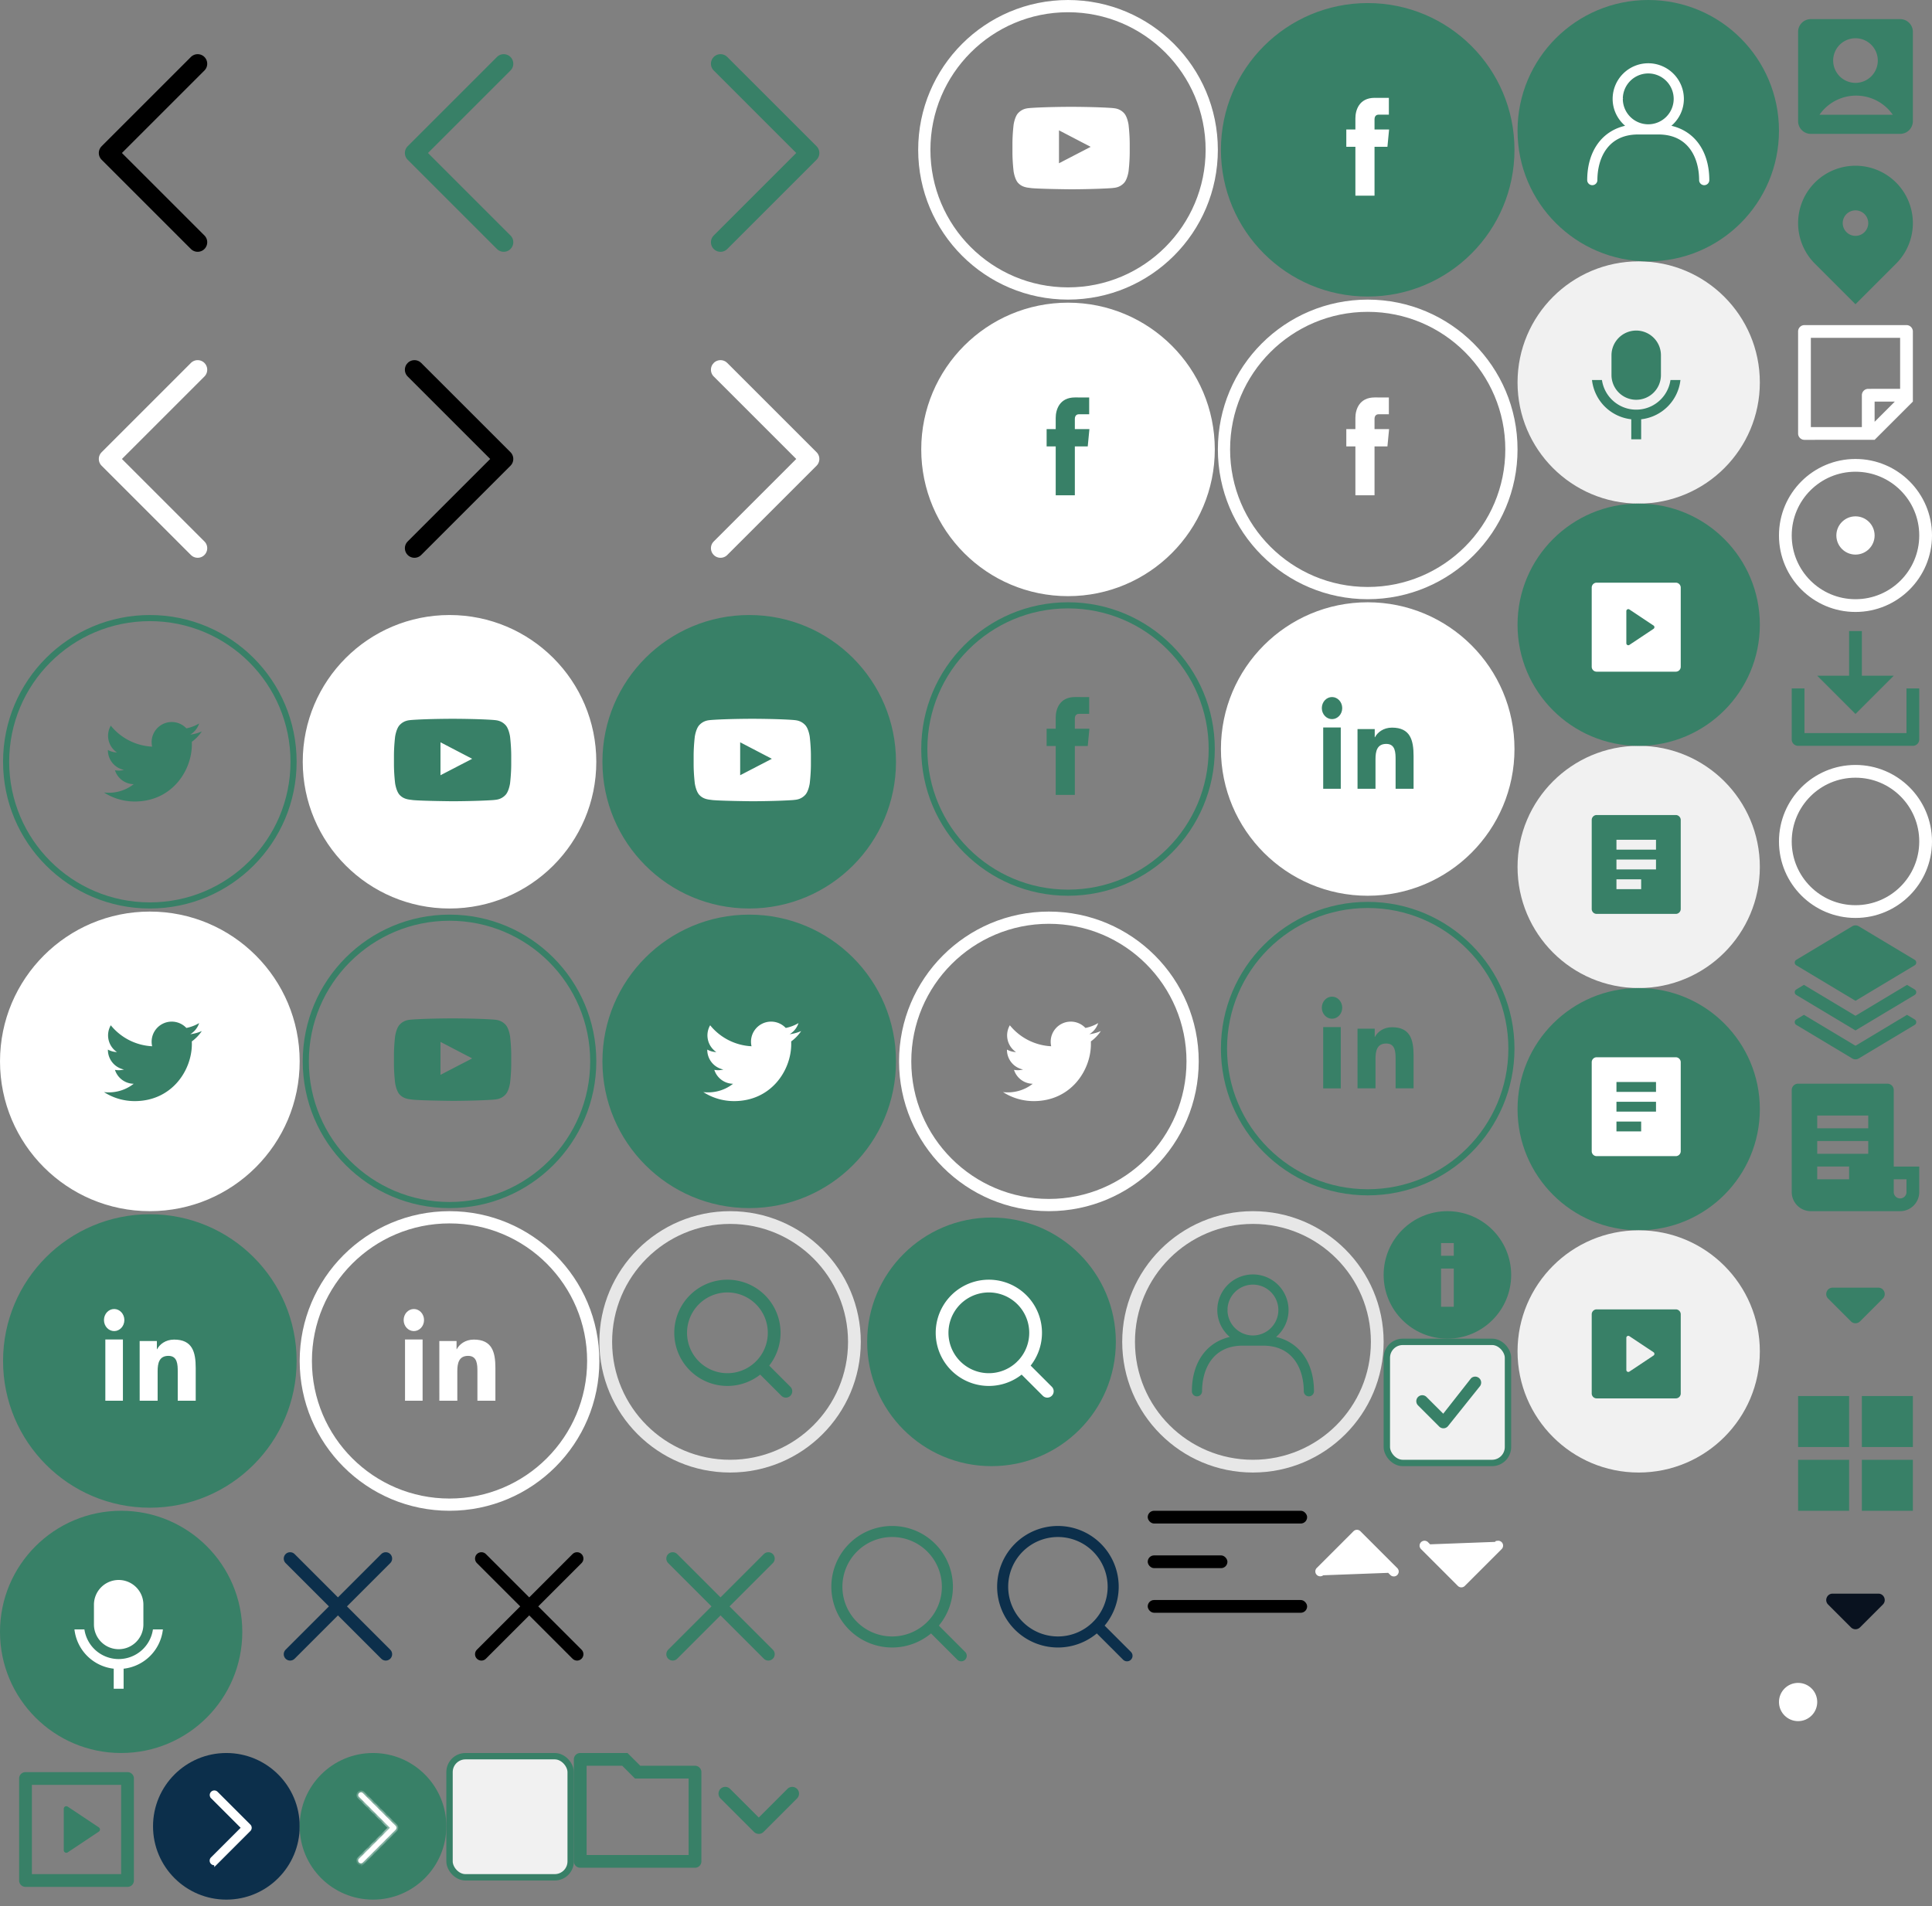 <?xml version="1.0" encoding="utf-8"?><svg width="303" height="299" viewBox="0 0 303 299" xmlns="http://www.w3.org/2000/svg" xmlns:xlink="http://www.w3.org/1999/xlink"><rect x="0" y="0" width="303" height="299" fill="#808080" stroke="none"/><svg width="24" height="24" fill="none" viewBox="0 0 24 24" id="archived-memo" x="279" y="48" xmlns="http://www.w3.org/2000/svg"><path d="M21 15l-6 5.996L4.002 21A.998.998 0 013 20.007V3.993C3 3.445 3.445 3 3.993 3h16.014c.548 0 .993.456.993 1.002V15zM19 5H5v14h8v-5a1 1 0 01.883-.993L14 13l5-.001V5zm-.829 9.999L15 15v3.169l3.171-3.17z" fill="#fff"/></svg><svg width="16" height="16" fill="none" viewBox="0 0 16 16" id="arrow-down" x="221" y="237" xmlns="http://www.w3.org/2000/svg"><path d="M13.527 5.03h0a.618.618 0 01.875.874l-.002.002h0l-5.778 5.778h0a.619.619 0 01-.875 0h0L1.969 5.906h0a.619.619 0 01-.181-.437l11.739-.44zm0 0l-.002.001m.002-.001l-.002.001m0 0l-5.34 5.34-5.341-5.34s0 0 0 0a.619.619 0 00-1.056.438l11.737-.438z" fill="#fff" stroke="#fff" stroke-width=".3"/></svg><svg width="18" height="18" fill="none" viewBox="0 0 18 18" id="arrow-down-green" x="110" y="275" xmlns="http://www.w3.org/2000/svg"><path d="M3.352 5.977c.2-.2.512-.218.733-.054l.063.054L9 10.83l4.852-4.852c.2-.2.512-.218.733-.054l.063.054c.2.2.218.512.054.733l-.054.063-5.25 5.25c-.2.2-.512.218-.733.054l-.063-.054-5.25-5.25a.563.563 0 010-.796z" fill="#388067" stroke="#388067"/></svg><svg width="48" height="48" fill="none" viewBox="0 0 48 48" id="arrow-left-black" xmlns="http://www.w3.org/2000/svg"><path d="M32.06 8.94a1.5 1.5 0 01.146 1.952l-.145.169L19.122 24l12.939 12.94a1.5 1.5 0 01.145 1.952l-.145.169a1.5 1.5 0 01-1.953.145l-.169-.145-14-14a1.5 1.5 0 01-.145-1.953l.145-.169 14-14a1.5 1.5 0 012.122 0z" fill="#000"/></svg><svg width="48" height="48" fill="none" viewBox="0 0 48 48" id="arrow-left-green" x="48" xmlns="http://www.w3.org/2000/svg"><path d="M32.06 8.94a1.5 1.5 0 01.146 1.952l-.145.169L19.122 24l12.939 12.94a1.5 1.5 0 01.145 1.952l-.145.169a1.5 1.5 0 01-1.953.145l-.169-.145-14-14a1.5 1.5 0 01-.145-1.953l.145-.169 14-14a1.5 1.5 0 012.122 0z" fill="#388067"/></svg><svg width="48" height="48" fill="none" viewBox="0 0 48 48" id="arrow-left-white" y="48" xmlns="http://www.w3.org/2000/svg"><path d="M32.06 8.94a1.5 1.5 0 01.146 1.952l-.145.169L19.122 24l12.939 12.94a1.5 1.5 0 01.145 1.952l-.145.169a1.5 1.5 0 01-1.953.145l-.169-.145-14-14a1.5 1.5 0 01-.145-1.953l.145-.169 14-14a1.5 1.5 0 012.122 0z" fill="#fff"/></svg><svg width="48" height="48" fill="none" viewBox="0 0 48 48" id="arrow-right-black" x="48" y="48" xmlns="http://www.w3.org/2000/svg"><path d="M15.94 39.06a1.5 1.5 0 01-.146-1.952l.145-.169L28.878 24 15.939 11.06a1.5 1.5 0 01-.145-1.952l.145-.169a1.5 1.5 0 011.953-.145l.169.145 14 14a1.5 1.5 0 01.145 1.953l-.145.169-14 14a1.5 1.5 0 01-2.122 0z" fill="#000"/></svg><svg width="48" height="48" fill="none" viewBox="0 0 48 48" id="arrow-right-green" x="96" xmlns="http://www.w3.org/2000/svg"><path d="M15.94 39.06a1.5 1.5 0 01-.146-1.952l.145-.169L28.878 24 15.939 11.06a1.5 1.5 0 01-.145-1.952l.145-.169a1.5 1.5 0 011.953-.145l.169.145 14 14a1.5 1.5 0 01.145 1.953l-.145.169-14 14a1.5 1.5 0 01-2.122 0z" fill="#388067"/></svg><svg width="48" height="48" fill="none" viewBox="0 0 48 48" id="arrow-right-white" x="96" y="48" xmlns="http://www.w3.org/2000/svg"><path d="M15.94 39.06a1.5 1.5 0 01-.146-1.952l.145-.169L28.878 24 15.939 11.06a1.5 1.5 0 01-.145-1.952l.145-.169a1.5 1.5 0 011.953-.145l.169.145 14 14a1.5 1.5 0 01.145 1.953l-.145.169-14 14a1.5 1.5 0 01-2.122 0z" fill="#fff"/></svg><svg width="16" height="16" fill="none" viewBox="0 0 16 16" id="arrow-up" x="205" y="237" xmlns="http://www.w3.org/2000/svg"><path d="M2.473 9.97h0a.619.619 0 01-.875-.874l.002-.002h0l5.778-5.778h0a.619.619 0 01.875 0h0l5.778 5.778h0a.62.62 0 01.181.437l-11.739.44zm0 0l.002-.001m-.002.001l.002-.001m0 0l5.34-5.34 5.341 5.34s0 0 0 0a.618.618 0 001.056-.438L2.476 9.97z" fill="#fff" stroke="#fff" stroke-width=".3"/></svg><svg width="25" height="16" fill="none" viewBox="0 0 25 16" id="burger" x="180" y="237" xmlns="http://www.w3.org/2000/svg"><rect width="25" height="2" rx="1" fill="#000"/><rect y="14" width="25" height="2" rx="1" fill="#000"/><rect y="7" width="12.5" height="2" rx="1" fill="#000"/></svg><svg width="20" height="20" fill="none" viewBox="0 0 20 20" id="checkbox" x="70" y="275" xmlns="http://www.w3.org/2000/svg"><rect x=".5" y=".5" width="19" height="19" rx="2.5" fill="#F1F1F1" stroke="#388067"/></svg><svg width="20" height="20" fill="none" viewBox="0 0 20 20" id="checkbox-checked" x="217" y="210" xmlns="http://www.w3.org/2000/svg"><rect x=".5" y=".5" width="19" height="19" rx="2.5" fill="#F1F1F1" stroke="#388067"/><path d="M13.712 6.212a.938.938 0 011.338 1.313l-4.988 6.237a.936.936 0 01-1.35.025L5.405 10.48A.937.937 0 116.73 9.155l2.617 2.616L13.69 6.24a.322.322 0 01.025-.028h-.002z" fill="#388067"/></svg><svg width="24" height="24" fill="none" viewBox="0 0 24 24" id="chevron" x="279" y="240" xmlns="http://www.w3.org/2000/svg"><path d="M12.707 15.293a1 1 0 01-1.414 0l-3.586-3.586c-.63-.63-.184-1.707.707-1.707h7.172c.89 0 1.337 1.077.707 1.707l-3.586 3.586z" fill="#09121F"/></svg><svg width="24" height="24" fill="none" viewBox="0 0 24 24" id="chevron-green" x="279" y="192" xmlns="http://www.w3.org/2000/svg"><path d="M12.707 15.293a1 1 0 01-1.414 0l-3.586-3.586c-.63-.63-.184-1.707.707-1.707h7.172c.89 0 1.337 1.077.707 1.707l-3.586 3.586z" fill="#388067"/></svg><svg width="30" height="30" fill="none" viewBox="0 0 30 30" id="close" x="98" y="237" xmlns="http://www.w3.org/2000/svg"><path d="M22.5 7.5l-15 15M7.5 7.5l15 15" stroke="#388067" stroke-width="2" stroke-linecap="round" stroke-linejoin="round"/></svg><svg width="30" height="30" fill="none" viewBox="0 0 30 30" id="close-black" x="68" y="237" xmlns="http://www.w3.org/2000/svg"><path d="M22.5 7.5l-15 15M7.5 7.5l15 15" stroke="#000" stroke-width="2" stroke-linecap="round" stroke-linejoin="round"/></svg><svg width="30" height="30" fill="none" viewBox="0 0 30 30" id="close-blue" x="38" y="237" xmlns="http://www.w3.org/2000/svg"><path d="M22.5 7.5l-15 15M7.5 7.5l15 15" stroke="#0C2F4B" stroke-width="2" stroke-linecap="round" stroke-linejoin="round"/></svg><svg width="24" height="24" fill="none" viewBox="0 0 24 24" id="download" x="279" y="96" xmlns="http://www.w3.org/2000/svg"><path d="M13 10h5l-6 6-6-6h5V3h2v7zm-9 9h16v-7h2v8a1 1 0 01-1 1H3a1 1 0 01-1-1v-8h2v7z" fill="#388067"/></svg><svg width="6" height="6" fill="none" viewBox="0 0 6 6" id="ellipse" x="279" y="264" xmlns="http://www.w3.org/2000/svg"><circle cx="3" cy="3" r="3" fill="#fff"/></svg><svg width="24" height="24" fill="none" viewBox="0 0 24 24" id="ellipse-empty" x="279" y="120" xmlns="http://www.w3.org/2000/svg"><circle cx="12" cy="12" r="11" stroke="#fff" stroke-width="2"/></svg><svg width="24" height="24" fill="none" viewBox="0 0 24 24" id="ellipse-selected" x="279" y="72" xmlns="http://www.w3.org/2000/svg"><circle cx="12" cy="12" r="11" stroke="#fff" stroke-width="2"/><circle cx="12" cy="12" r="3" fill="#fff"/></svg><svg width="47" height="47" viewBox="0 0 47 47" id="facebook" x="191" y="47" xmlns="http://www.w3.org/2000/svg"><path d="M46.04 23.5c0 12.45-10.09 22.54-22.54 22.54S.96 35.95.96 23.5 11.05.96 23.5.96 46.04 11.05 46.04 23.5zm0 0" fill="none" stroke-width="1.918" stroke="#fff"/><path d="M26.855 20.316H24.57v-1.593c0-.598.375-.739.637-.739h1.613v-2.629l-2.222-.007c-2.465 0-3.028 1.96-3.028 3.214v1.754h-1.425v2.711h1.425v7.668h3v-7.668h2.024zm0 0" fill="#fff"/></svg><svg width="47" height="47" viewBox="0 0 47 47" id="facebook-green-fill" x="191" xmlns="http://www.w3.org/2000/svg"><path d="M46.04 23.5c0 12.45-10.09 22.54-22.54 22.54S.96 35.95.96 23.5 11.05.96 23.5.96 46.04 11.05 46.04 23.5zm0 0" fill="#388067" stroke="#388067" stroke-width=".959"/><path d="M26.855 20.316H24.57v-1.593c0-.598.375-.739.637-.739h1.613v-2.629l-2.222-.007c-2.465 0-3.028 1.96-3.028 3.214v1.754h-1.425v2.711h1.425v7.668h3v-7.668h2.024zm0 0" fill="#fff"/></svg><svg width="47" height="47" viewBox="0 0 47 47" id="facebook-green-outline" x="144" y="94" xmlns="http://www.w3.org/2000/svg"><path d="M46.04 23.5c0 12.45-10.09 22.54-22.54 22.54S.96 35.95.96 23.5 11.05.96 23.5.96 46.04 11.05 46.04 23.5zm0 0" fill="none" stroke="#388067" stroke-width=".959"/><path d="M26.855 20.316H24.57v-1.593c0-.598.375-.739.637-.739h1.613v-2.629l-2.222-.007c-2.465 0-3.028 1.96-3.028 3.214v1.754h-1.425v2.711h1.425v7.668h3v-7.668h2.024zm0 0" fill="#388067"/></svg><svg width="47" height="47" viewBox="0 0 47 47" id="facebook-white" x="144" y="47" xmlns="http://www.w3.org/2000/svg"><path d="M46.04 23.5c0 12.45-10.09 22.54-22.54 22.54S.96 35.95.96 23.5 11.05.96 23.5.96 46.04 11.05 46.04 23.5zm0 0" fill="#fff" stroke="#fff" stroke-width=".959"/><path d="M26.855 20.316H24.57v-1.593c0-.598.375-.739.637-.739h1.613v-2.629l-2.222-.007c-2.465 0-3.028 1.96-3.028 3.214v1.754h-1.425v2.711h1.425v7.668h3v-7.668h2.024zm0 0" fill="#388067"/></svg><svg width="20" height="18" fill="none" viewBox="0 0 20 18" id="folder" x="90" y="275" xmlns="http://www.w3.org/2000/svg"><path d="M2 2v14h16V4H9.586l-2-2H2zm8.414 0H19a1 1 0 011 1v14a1 1 0 01-1 1H1a1 1 0 01-1-1V1a1 1 0 011-1h7.414l2 2z" fill="#388067"/></svg><svg width="20" height="20" fill="none" viewBox="0 0 20 20" id="info" x="217" y="190" xmlns="http://www.w3.org/2000/svg"><path d="M10 20C4.477 20 0 15.523 0 10S4.477 0 10 0s10 4.477 10 10-4.477 10-10 10zM9 9v6h2V9H9zm0-4v2h2V5H9z" fill="#388067"/></svg><svg width="38" height="38" viewBox="0 0 38 38" id="insights-article" x="238" y="117" xmlns="http://www.w3.org/2000/svg"><path d="M38 19c0 10.492-8.508 19-19 19S0 29.492 0 19 8.508 0 19 0s19 8.508 19 19zm0 0" fill="#f1f1f1"/><path d="M24.816 26.367h-12.41a.778.778 0 01-.547-.226.778.778 0 01-.226-.547V11.633c0-.207.082-.403.226-.547a.766.766 0 01.547-.23h12.41a.76.76 0 01.547.23.76.76 0 01.23.547v13.96a.766.766 0 01-.23.548.771.771 0 01-.547.226zm-9.304-11.633v1.551h6.203v-1.55zm0 3.102v1.55h6.203v-1.55zm0 3.102v1.55h3.875v-1.55zm0 0" fill="#388067"/></svg><svg width="38" height="38" viewBox="0 0 38 38" id="insights-article-hover" x="238" y="155" xmlns="http://www.w3.org/2000/svg"><path d="M38 19c0 10.492-8.508 19-19 19S0 29.492 0 19 8.508 0 19 0s19 8.508 19 19zm0 0" fill="#388067"/><path d="M24.816 26.367h-12.41a.778.778 0 01-.547-.226.778.778 0 01-.226-.547V11.633c0-.207.082-.403.226-.547a.766.766 0 01.547-.23h12.41a.76.76 0 01.547.23.76.76 0 01.23.547v13.96a.766.766 0 01-.23.548.771.771 0 01-.547.226zm-9.304-11.633v1.551h6.203v-1.55zm0 3.102v1.55h6.203v-1.55zm0 3.102v1.55h3.875v-1.55zm0 0" fill="#fff"/></svg><svg width="38" height="38" viewBox="0 0 38 38" id="insights-audio" x="238" y="41" xmlns="http://www.w3.org/2000/svg"><path d="M38 19c0 10.492-8.508 19-19 19S0 29.492 0 19 8.508 0 19 0s19 8.508 19 19zm0 0" fill="#f1f1f1"/><path d="M18.613 10.855a3.887 3.887 0 013.582 2.395c.196.473.293.977.293 1.484v3.102a3.879 3.879 0 01-1.133 2.742 3.876 3.876 0 01-5.484 0 3.883 3.883 0 01-1.137-2.742v-3.102a3.883 3.883 0 013.88-3.879zm-6.937 7.758h1.562a5.429 5.429 0 0010.746 0h1.563a6.982 6.982 0 01-2 4.16 6.994 6.994 0 01-4.16 2v3.145h-1.551v-3.145a6.994 6.994 0 01-4.16-2 6.994 6.994 0 01-2-4.16zm0 0" fill="#388067"/></svg><svg width="38" height="38" viewBox="0 0 38 38" id="insights-audio-hover" y="237" xmlns="http://www.w3.org/2000/svg"><path d="M38 19c0 10.492-8.508 19-19 19S0 29.492 0 19 8.508 0 19 0s19 8.508 19 19zm0 0" fill="#388067"/><path d="M18.613 10.855a3.887 3.887 0 013.582 2.395c.196.473.293.977.293 1.484v3.102a3.879 3.879 0 01-1.133 2.742 3.876 3.876 0 01-5.484 0 3.883 3.883 0 01-1.137-2.742v-3.102a3.883 3.883 0 013.88-3.879zm-6.937 7.758h1.562a5.448 5.448 0 001.82 3.325 5.45 5.45 0 003.555 1.324 5.429 5.429 0 005.371-4.648h1.563a6.982 6.982 0 01-2 4.16 6.994 6.994 0 01-4.16 2v3.144h-1.551v-3.145a6.994 6.994 0 01-4.16-2 6.994 6.994 0 01-2-4.16zm0 0" fill="#fff"/></svg><svg width="38" height="38" viewBox="0 0 38 38" id="insights-video" x="238" y="193" xmlns="http://www.w3.org/2000/svg"><path d="M38 19c0 10.492-8.508 19-19 19S0 29.492 0 19 8.508 0 19 0s19 8.508 19 19zm0 0" fill="#f1f1f1"/><path d="M11.633 13.18c0-.426.344-.774.77-.774H24.82c.426 0 .774.348.774.774v12.418a.771.771 0 01-.773.77H12.401a.77.77 0 01-.543-.227.77.77 0 01-.226-.543zm5.91 3.43a.327.327 0 00-.156-.055.324.324 0 00-.16.039.261.261 0 00-.122.113.313.313 0 00-.043.156v5.047c0 .055.016.113.043.16a.308.308 0 00.282.149c.054 0 .11-.02.156-.051l3.785-2.523a.302.302 0 00.102-.11.332.332 0 00.035-.148.304.304 0 00-.137-.258zm0 0" fill="#388067"/></svg><svg width="38" height="38" viewBox="0 0 38 38" id="insights-video-hover" x="238" y="79" xmlns="http://www.w3.org/2000/svg"><path d="M38 19c0 10.492-8.508 19-19 19S0 29.492 0 19 8.508 0 19 0s19 8.508 19 19zm0 0" fill="#388067"/><path d="M11.633 13.18c0-.426.344-.774.77-.774H24.82c.426 0 .774.348.774.774v12.418a.771.771 0 01-.773.77H12.401a.77.77 0 01-.543-.227.77.77 0 01-.226-.543zm5.91 3.43a.327.327 0 00-.156-.055.324.324 0 00-.16.039.261.261 0 00-.122.113.313.313 0 00-.043.156v5.047c0 .055.016.113.043.16a.308.308 0 00.282.149c.054 0 .11-.02.156-.051l3.785-2.523a.302.302 0 00.102-.11.332.332 0 00.035-.148.304.304 0 00-.137-.258zm0 0" fill="#fff"/></svg><svg width="47" height="47" viewBox="0 0 47 47" id="linkedin" x="47" y="190" xmlns="http://www.w3.org/2000/svg"><path d="M46.04 23.5c0 12.45-10.09 22.54-22.54 22.54S.96 35.95.96 23.5 11.05.96 23.5.96 46.04 11.05 46.04 23.5zm0 0" fill="none" stroke-width="1.918" stroke="#fff"/><path d="M19.504 17.082c0-.957-.719-1.734-1.598-1.734-.886 0-1.601.777-1.601 1.734 0 .953.715 1.73 1.601 1.73.88 0 1.598-.777 1.598-1.73zm-.227 3.043H16.52v9.61h2.757zm0 0" fill-rule="evenodd" fill="#fff"/><path d="M21.902 20.371h2.7v1.281h.039c.375-.734 1.297-1.507 2.668-1.507 2.855 0 3.386 1.937 3.386 4.457v5.132h-2.82v-4.55c0-1.09-.016-2.485-1.46-2.485-1.47 0-1.692 1.184-1.692 2.403v4.632h-2.817zm0 0" fill="#fff"/></svg><svg width="47" height="47" viewBox="0 0 47 47" id="linkedin-green-fill" y="190" xmlns="http://www.w3.org/2000/svg"><path d="M46.04 23.5c0 12.45-10.09 22.54-22.54 22.54S.96 35.95.96 23.5 11.05.96 23.5.96 46.04 11.05 46.04 23.5zm0 0" fill="#388067" stroke="#388067" stroke-width=".959"/><path d="M19.504 17.082c0-.957-.719-1.734-1.598-1.734-.886 0-1.601.777-1.601 1.734 0 .953.715 1.73 1.601 1.73.88 0 1.598-.777 1.598-1.73zm-.227 3.043H16.52v9.61h2.757zm0 0" fill-rule="evenodd" fill="#fff"/><path d="M21.902 20.371h2.7v1.281h.039c.375-.734 1.297-1.507 2.668-1.507 2.855 0 3.386 1.937 3.386 4.457v5.132h-2.82v-4.55c0-1.09-.016-2.485-1.46-2.485-1.47 0-1.692 1.184-1.692 2.403v4.632h-2.817zm0 0" fill="#fff"/></svg><svg width="47" height="47" viewBox="0 0 47 47" id="linkedin-green-outline" x="191" y="141" xmlns="http://www.w3.org/2000/svg"><path d="M46.04 23.5c0 12.45-10.09 22.54-22.54 22.54S.96 35.95.96 23.5 11.05.96 23.5.96 46.04 11.05 46.04 23.5zm0 0" fill="none" stroke="#388067" stroke-width=".959"/><path d="M19.504 17.082c0-.957-.719-1.734-1.598-1.734-.886 0-1.601.777-1.601 1.734 0 .953.715 1.73 1.601 1.73.88 0 1.598-.777 1.598-1.73zm-.227 3.043H16.52v9.61h2.757zm0 0" fill-rule="evenodd" fill="#388067"/><path d="M21.902 20.371h2.7v1.281h.039c.375-.734 1.297-1.507 2.668-1.507 2.855 0 3.386 1.937 3.386 4.457v5.132h-2.82v-4.55c0-1.09-.016-2.485-1.46-2.485-1.47 0-1.692 1.184-1.692 2.403v4.632h-2.817zm0 0" fill="#388067"/></svg><svg width="47" height="47" viewBox="0 0 47 47" id="linkedin-white" x="191" y="94" xmlns="http://www.w3.org/2000/svg"><path d="M46.04 23.5c0 12.45-10.09 22.54-22.54 22.54S.96 35.95.96 23.5 11.05.96 23.5.96 46.04 11.05 46.04 23.5zm0 0" fill="#fff" stroke="#fff" stroke-width=".959"/><path d="M19.504 17.082c0-.957-.719-1.734-1.598-1.734-.886 0-1.601.777-1.601 1.734 0 .953.715 1.73 1.601 1.73.88 0 1.598-.777 1.598-1.73zm-.227 3.043H16.52v9.61h2.757zm0 0" fill-rule="evenodd" fill="#388067"/><path d="M21.902 20.371h2.7v1.281h.039c.375-.734 1.297-1.507 2.668-1.507 2.855 0 3.386 1.937 3.386 4.457v5.132h-2.82v-4.55c0-1.09-.016-2.485-1.46-2.485-1.47 0-1.692 1.184-1.692 2.403v4.632h-2.817zm0 0" fill="#388067"/></svg><svg width="24" height="24" fill="none" viewBox="0 0 24 24" id="listen" y="275" xmlns="http://www.w3.org/2000/svg"><path d="M3 3.993C3 3.445 3.445 3 3.993 3h16.014c.548 0 .993.445.993.993v16.014a.994.994 0 01-.993.993H3.993A.994.994 0 013 20.007V3.993zM5 5v14h14V5H5zm5.622 3.415l4.879 3.252a.4.4 0 010 .666l-4.88 3.252a.4.4 0 01-.621-.332V8.747a.4.4 0 01.622-.332z" fill="#388067"/></svg><svg width="24" height="24" fill="none" viewBox="0 0 24 24" id="map-icon" x="279" y="24" xmlns="http://www.w3.org/2000/svg"><path d="M18.364 17.364L12 23.728l-6.364-6.364a9 9 0 1112.728 0zM12 13a2 2 0 100-4 2 2 0 000 4z" fill="#388067"/></svg><svg width="26" height="26" viewBox="0 0 26 26" id="search" x="128" y="237" xmlns="http://www.w3.org/2000/svg"><g fill="none" stroke-width="2" stroke-linecap="round" stroke-linejoin="round" stroke="#388067"><path d="M11.918 20.582a8.664 8.664 0 008.664-8.664 8.665 8.665 0 00-8.664-8.668 8.666 8.666 0 00-8.668 8.668 8.665 8.665 0 008.668 8.664zm0 0M22.75 22.75l-4.71-4.71" stroke-width="1.733"/></g></svg><svg width="26" height="26" viewBox="0 0 26 26" id="search-blue" x="154" y="237" xmlns="http://www.w3.org/2000/svg"><g fill="none" stroke-width="2" stroke-linecap="round" stroke-linejoin="round" stroke="#0c2f4b"><path d="M11.918 20.582a8.664 8.664 0 008.664-8.664 8.665 8.665 0 00-8.664-8.668 8.666 8.666 0 00-8.668 8.668 8.665 8.665 0 008.668 8.664zm0 0M22.75 22.75l-4.71-4.71" stroke-width="1.733"/></g></svg><svg width="41" height="41" fill="none" viewBox="0 0 41 41" id="search-icon" x="94" y="190" xmlns="http://www.w3.org/2000/svg"><circle cx="20.5" cy="20.5" r="19.5" stroke="#E7E7E7" stroke-width="2"/><path d="M20.083 26.417a7.333 7.333 0 100-14.667 7.333 7.333 0 000 14.667zM29.25 28.25l-3.988-3.987" stroke="#388067" stroke-width="2" stroke-linecap="round" stroke-linejoin="round"/></svg><svg width="41" height="41" fill="none" viewBox="0 0 41 41" id="search-icon-hover" x="135" y="190" xmlns="http://www.w3.org/2000/svg"><circle cx="20.5" cy="20.5" r="19.5" fill="#388067"/><path d="M20.083 26.417a7.333 7.333 0 100-14.667 7.333 7.333 0 000 14.667zM29.25 28.25l-3.988-3.987" stroke="#fff" stroke-width="2" stroke-linecap="round" stroke-linejoin="round"/></svg><svg width="24" height="24" fill="none" viewBox="0 0 24 24" id="search-type-all" x="279" y="144" xmlns="http://www.w3.org/2000/svg"><path d="M20.083 10.5l1.202.72a.5.5 0 010 .859L12 17.649l-9.285-5.57a.5.5 0 010-.858l1.202-.721L12 15.35l8.083-4.85zm0 4.7l1.202.72a.5.5 0 010 .859l-8.77 5.262a1 1 0 01-1.03 0l-8.77-5.262a.5.5 0 010-.858l1.202-.721L12 20.05l8.083-4.85zm-7.57-13.891l8.772 5.262a.5.5 0 010 .858L12 12.999 2.715 7.43a.5.5 0 010-.858l8.77-5.262a1 1 0 011.03 0h-.001z" fill="#388067"/></svg><svg width="24" height="24" fill="none" viewBox="0 0 24 24" id="search-type-insights" x="279" y="168" xmlns="http://www.w3.org/2000/svg"><path d="M19 22H5a3 3 0 01-3-3V3a1 1 0 011-1h14a1 1 0 011 1v12h4v4a3 3 0 01-3 3zm-1-5v2a1 1 0 002 0v-2h-2zM6 7v2h8V7H6zm0 4v2h8v-2H6zm0 4v2h5v-2H6z" fill="#388067"/></svg><svg width="24" height="24" fill="none" viewBox="0 0 24 24" id="search-type-people" x="279" xmlns="http://www.w3.org/2000/svg"><path d="M3 4.995C3 3.893 3.893 3 4.995 3h14.01C20.107 3 21 3.893 21 4.995v14.01A1.995 1.995 0 0119.005 21H4.995A1.995 1.995 0 013 19.005V4.995zM6.357 18h11.49a6.992 6.992 0 00-5.745-3 6.992 6.992 0 00-5.745 3zM12 13a3.5 3.5 0 100-7 3.5 3.5 0 000 7z" fill="#388067"/></svg><svg width="24" height="24" fill="none" viewBox="0 0 24 24" id="search-type-strategies" x="279" y="216" xmlns="http://www.w3.org/2000/svg"><path d="M3 3h8v8H3V3zm0 10h8v8H3v-8zM13 3h8v8h-8V3zm0 10h8v8h-8v-8z" fill="#388067"/></svg><svg width="47" height="47" viewBox="0 0 47 47" id="twitter" x="141" y="143" xmlns="http://www.w3.org/2000/svg"><path d="M46.04 23.5c0 12.45-10.09 22.54-22.54 22.54S.96 35.95.96 23.5 11.05.96 23.5.96 46.04 11.05 46.04 23.5zm0 0" fill="none" stroke-width="1.918" stroke="#fff"/><path d="M31.652 18.742a6.358 6.358 0 01-1.808.496 3.173 3.173 0 001.386-1.742c-.609.36-1.285.621-2 .762a3.157 3.157 0 00-2.3-.992 3.15 3.15 0 00-3.067 3.863 8.917 8.917 0 01-6.488-3.29 3.156 3.156 0 00.973 4.204c-.516-.016-1-.156-1.426-.39v.038a3.15 3.15 0 002.527 3.086 3.24 3.24 0 01-1.422.055 3.144 3.144 0 002.942 2.184 6.328 6.328 0 01-3.91 1.347c-.254 0-.508-.011-.754-.043a8.912 8.912 0 004.828 1.414c5.793 0 8.957-4.797 8.957-8.957 0-.136 0-.273-.008-.406.617-.445 1.148-1 1.57-1.629zm0 0" fill="#fff"/></svg><svg width="47" height="47" viewBox="0 0 47 47" id="twitter-green-fill" x="94" y="143" xmlns="http://www.w3.org/2000/svg"><path d="M46.04 23.5c0 12.45-10.09 22.54-22.54 22.54S.96 35.95.96 23.5 11.05.96 23.5.96 46.04 11.05 46.04 23.5zm0 0" fill="#388067" stroke="#388067" stroke-width=".959"/><path d="M31.652 18.742a6.358 6.358 0 01-1.808.496 3.173 3.173 0 001.386-1.742c-.609.36-1.285.621-2 .762a3.157 3.157 0 00-2.3-.992 3.15 3.15 0 00-3.067 3.863 8.917 8.917 0 01-6.488-3.29 3.156 3.156 0 00.973 4.204c-.516-.016-1-.156-1.426-.39v.038a3.15 3.15 0 002.527 3.086 3.24 3.24 0 01-1.422.055 3.144 3.144 0 002.942 2.184 6.328 6.328 0 01-3.91 1.347c-.254 0-.508-.011-.754-.043a8.912 8.912 0 004.828 1.414c5.793 0 8.957-4.797 8.957-8.957 0-.136 0-.273-.008-.406.617-.445 1.148-1 1.57-1.629zm0 0" fill="#fff"/></svg><svg width="47" height="47" viewBox="0 0 47 47" id="twitter-green-outline" y="96" xmlns="http://www.w3.org/2000/svg"><path d="M46.04 23.5c0 12.45-10.09 22.54-22.54 22.54S.96 35.95.96 23.5 11.05.96 23.5.96 46.04 11.05 46.04 23.5zm0 0" fill="none" stroke="#388067" stroke-width=".959"/><path d="M31.652 18.742a6.358 6.358 0 01-1.808.496 3.173 3.173 0 001.386-1.742c-.609.36-1.285.621-2 .762a3.157 3.157 0 00-2.3-.992 3.15 3.15 0 00-3.067 3.863 8.917 8.917 0 01-6.488-3.29 3.156 3.156 0 00.973 4.204c-.516-.016-1-.156-1.426-.39v.038a3.15 3.15 0 002.527 3.086 3.24 3.24 0 01-1.422.055 3.144 3.144 0 002.942 2.184 6.328 6.328 0 01-3.91 1.347c-.254 0-.508-.011-.754-.043a8.912 8.912 0 004.828 1.414c5.793 0 8.957-4.797 8.957-8.957 0-.136 0-.273-.008-.406.617-.445 1.148-1 1.57-1.629zm0 0" fill="#388067"/></svg><svg width="47" height="47" viewBox="0 0 47 47" id="twitter-white" y="143" xmlns="http://www.w3.org/2000/svg"><path d="M46.04 23.5c0 12.45-10.09 22.54-22.54 22.54S.96 35.95.96 23.5 11.05.96 23.5.96 46.04 11.05 46.04 23.5zm0 0" fill="#fff" stroke-width="1.918" stroke="#fff"/><path d="M31.652 18.742a6.358 6.358 0 01-1.808.496 3.173 3.173 0 001.386-1.742c-.609.36-1.285.621-2 .762a3.157 3.157 0 00-2.3-.992 3.15 3.15 0 00-3.067 3.863 8.917 8.917 0 01-6.488-3.29 3.156 3.156 0 00.973 4.204c-.516-.016-1-.156-1.426-.39v.038a3.15 3.15 0 002.527 3.086 3.24 3.24 0 01-1.422.055 3.144 3.144 0 002.942 2.184 6.328 6.328 0 01-3.91 1.347c-.254 0-.508-.011-.754-.043a8.912 8.912 0 004.828 1.414c5.793 0 8.957-4.797 8.957-8.957 0-.136 0-.273-.008-.406.617-.445 1.148-1 1.57-1.629zm0 0" fill="#388067"/></svg><svg width="41" height="41" fill="none" viewBox="0 0 41 41" id="user" x="176" y="190" xmlns="http://www.w3.org/2000/svg"><circle cx="20.5" cy="20.5" r="19.5" stroke="#E7E7E7" stroke-width="2"/><path d="M15.014 15.51c0 1.735.819 3.273 2.08 4.277-1.832.374-3.329 1.326-4.377 2.74-1.09 1.468-1.692 3.43-1.692 5.75a.699.699 0 001.397 0c0-1.77.429-3.592 1.451-4.969 1.02-1.372 2.635-2.312 5.031-2.312h3.192c2.396 0 4.012.94 5.03 2.312 1.023 1.377 1.452 3.199 1.452 4.969a.699.699 0 001.397 0c0-2.32-.602-4.282-1.692-5.75-1.049-1.414-2.545-2.366-4.376-2.74 1.26-1.004 2.079-2.542 2.079-4.276a5.492 5.492 0 00-5.486-5.486 5.492 5.492 0 00-5.486 5.486zm1.397 0a4.094 4.094 0 014.089-4.088 4.094 4.094 0 014.089 4.089 4.094 4.094 0 01-4.089 4.088 4.094 4.094 0 01-4.089-4.088z" fill="#388067" stroke="#388067" stroke-width=".2"/></svg><svg width="41" height="41" fill="none" viewBox="0 0 41 41" id="user-hover" x="238" xmlns="http://www.w3.org/2000/svg"><circle cx="20.5" cy="20.5" r="20.5" fill="#388067"/><path d="M15.014 15.51c0 1.735.819 3.273 2.08 4.277-1.832.374-3.329 1.326-4.377 2.74-1.09 1.468-1.692 3.43-1.692 5.75a.699.699 0 001.397 0c0-1.77.429-3.592 1.451-4.969 1.02-1.372 2.635-2.312 5.031-2.312h3.192c2.396 0 4.012.94 5.03 2.312 1.023 1.377 1.452 3.199 1.452 4.969a.699.699 0 001.397 0c0-2.32-.602-4.282-1.692-5.75-1.049-1.414-2.545-2.366-4.376-2.74 1.26-1.004 2.079-2.542 2.079-4.276a5.492 5.492 0 00-5.486-5.486 5.492 5.492 0 00-5.486 5.486zm1.397 0a4.094 4.094 0 014.089-4.088 4.094 4.094 0 014.089 4.089 4.094 4.094 0 01-4.089 4.088 4.094 4.094 0 01-4.089-4.088z" fill="#fff" stroke="#fff" stroke-width=".2"/></svg><svg width="23" height="23" fill="none" viewBox="0 0 23 23" id="view-all-blue" x="24" y="275" xmlns="http://www.w3.org/2000/svg"><path fill="transparent" d="M0 0h23v23H0z"/><path fill="transparent" d="M-871-2365H569v3796H-871z"/><circle cx="11.5" cy="11.5" r="11.5" fill="#0C2F4B"/><mask id="cca" maskUnits="userSpaceOnUse" x="8.182" y="5.164" width="8" height="13" fill="#000"><path fill="#fff" d="M8.182 5.164h8v13h-8z"/><path d="M9.6 17.306a.418.418 0 01-.295-.714l4.86-4.86-4.86-4.86a.418.418 0 01.591-.59l5.156 5.155a.418.418 0 010 .591l-5.156 5.156a.419.419 0 01-.295.122z"/></mask><path d="M9.6 17.306a.418.418 0 01-.295-.714l4.86-4.86-4.86-4.86a.418.418 0 01.591-.59l5.156 5.155a.418.418 0 010 .591l-5.156 5.156a.419.419 0 01-.295.122z" fill="#fff"/><path d="M9.6 17.306a.418.418 0 01-.295-.714l4.86-4.86-4.86-4.86a.418.418 0 01.591-.59l5.156 5.155a.418.418 0 010 .591l-5.156 5.156a.419.419 0 01-.295.122z" stroke="#fff" stroke-width=".6" mask="url(#cca)"/></svg><svg width="23" height="23" fill="none" viewBox="0 0 23 23" id="view-all-green" x="47" y="275" xmlns="http://www.w3.org/2000/svg"><path fill="transparent" d="M0 0h23v23H0z"/><path fill="transparent" d="M-871-2365H569v3796H-871z"/><circle cx="11.5" cy="11.5" r="11.5" fill="#388067"/><mask id="cda" maskUnits="userSpaceOnUse" x="8.182" y="5.164" width="8" height="13" fill="#000"><path fill="transparent" d="M8.182 5.164h8v13h-8z"/><path d="M9.6 17.306a.418.418 0 01-.295-.714l4.86-4.86-4.86-4.86a.418.418 0 01.591-.59l5.156 5.155a.418.418 0 010 .591l-5.156 5.156a.419.419 0 01-.295.122z"/></mask><path d="M9.6 17.306a.418.418 0 01-.295-.714l4.86-4.86-4.86-4.86a.418.418 0 01.591-.59l5.156 5.155a.418.418 0 010 .591l-5.156 5.156a.419.419 0 01-.295.122z" fill="#fff"/><path d="M9.6 17.306a.418.418 0 01-.295-.714l4.86-4.86-4.86-4.86a.418.418 0 01.591-.59l5.156 5.155a.418.418 0 010 .591l-5.156 5.156a.419.419 0 01-.295.122z" stroke="#fff" stroke-width=".6" mask="url(#cda)"/></svg><svg width="47" height="47" viewBox="0 0 47 47" id="youtube" x="144" xmlns="http://www.w3.org/2000/svg"><path d="M46.04 23.5c0 12.45-10.09 22.54-22.54 22.54S.96 35.95.96 23.5 11.05.96 23.5.96 46.04 11.05 46.04 23.5zm0 0" fill="none" stroke-width="1.918" stroke="#fff"/><path d="M32.262 17.723c.55.558.73 1.828.73 1.828s.184 1.488.184 2.976v1.395c0 1.488-.184 2.976-.184 2.976s-.18 1.266-.73 1.825c-.633.66-1.332.73-1.727.765-.043.008-.082.012-.117.016-2.574.183-6.438.191-6.438.191s-4.78-.043-6.253-.187a6.481 6.481 0 00-.25-.035c-.47-.055-1.2-.141-1.778-.75-.55-.559-.73-1.825-.73-1.825s-.184-1.488-.184-2.976v-1.395c0-1.488.184-2.976.184-2.976s.18-1.27.73-1.828c.63-.66 1.328-.727 1.723-.766l.121-.012c2.57-.187 6.434-.187 6.434-.187h.007s3.86 0 6.434.187l.117.012c.395.04 1.094.105 1.727.766zm-10.18 2.722v5.168l4.969-2.578zm0 0" fill-rule="evenodd" fill="#fff"/></svg><svg width="47" height="47" viewBox="0 0 47 47" id="youtube-green-fill" x="94" y="96" xmlns="http://www.w3.org/2000/svg"><path d="M46.04 23.5c0 12.45-10.09 22.54-22.54 22.54S.96 35.95.96 23.5 11.05.96 23.5.96 46.04 11.05 46.04 23.5zm0 0" fill="#388067" stroke="#388067" stroke-width=".959"/><path d="M32.262 17.723c.55.558.73 1.828.73 1.828s.184 1.488.184 2.976v1.395c0 1.488-.184 2.976-.184 2.976s-.18 1.266-.73 1.825c-.633.66-1.332.73-1.727.765a.95.95 0 00-.117.016c-2.574.183-6.438.191-6.438.191s-4.78-.047-6.253-.187a6.481 6.481 0 00-.25-.035c-.47-.055-1.2-.141-1.778-.75-.55-.559-.73-1.825-.73-1.825s-.184-1.488-.184-2.976v-1.395c0-1.488.184-2.976.184-2.976s.18-1.27.73-1.828c.63-.66 1.328-.727 1.723-.766l.121-.012c2.57-.187 6.434-.187 6.434-.187h.007s3.86 0 6.434.187l.117.012c.395.04 1.094.105 1.727.766zm-10.18 2.722v5.168l4.969-2.578zm0 0" fill-rule="evenodd" fill="#fff"/></svg><svg width="47" height="47" viewBox="0 0 47 47" id="youtube-green-outline" x="47" y="143" xmlns="http://www.w3.org/2000/svg"><path d="M46.04 23.5c0 12.45-10.09 22.54-22.54 22.54S.96 35.95.96 23.5 11.05.96 23.5.96 46.04 11.05 46.04 23.5zm0 0" fill="none" stroke="#388067" stroke-width=".959"/><path d="M32.262 17.723c.55.558.73 1.828.73 1.828s.184 1.488.184 2.976v1.395c0 1.488-.184 2.976-.184 2.976s-.18 1.266-.73 1.825c-.633.66-1.332.73-1.727.765a.95.95 0 00-.117.016c-2.574.183-6.438.191-6.438.191s-4.78-.047-6.253-.187a6.481 6.481 0 00-.25-.035c-.47-.055-1.2-.141-1.778-.75-.55-.559-.73-1.825-.73-1.825s-.184-1.488-.184-2.976v-1.395c0-1.488.184-2.976.184-2.976s.18-1.27.73-1.828c.63-.66 1.328-.727 1.723-.766l.121-.012c2.57-.187 6.434-.187 6.434-.187h.007s3.86 0 6.434.187l.117.012c.395.04 1.094.105 1.727.766zm-10.18 2.722v5.168l4.969-2.578zm0 0" fill-rule="evenodd" fill="#388067"/></svg><svg width="47" height="47" viewBox="0 0 47 47" id="youtube-white" x="47" y="96" xmlns="http://www.w3.org/2000/svg"><path d="M46.04 23.5c0 12.45-10.09 22.54-22.54 22.54S.96 35.95.96 23.5 11.05.96 23.5.96 46.04 11.05 46.04 23.5zm0 0" fill="#fff" stroke="#fff" stroke-width=".959"/><path d="M32.262 17.723c.55.558.73 1.828.73 1.828s.184 1.488.184 2.976v1.395c0 1.488-.184 2.976-.184 2.976s-.18 1.266-.73 1.825c-.633.66-1.332.73-1.727.765-.043.008-.082.012-.117.016-2.574.183-6.438.191-6.438.191s-4.78-.043-6.253-.187a6.481 6.481 0 00-.25-.035c-.47-.055-1.2-.141-1.778-.75-.55-.559-.73-1.825-.73-1.825s-.184-1.488-.184-2.976v-1.395c0-1.488.184-2.976.184-2.976s.18-1.27.73-1.828c.63-.66 1.328-.727 1.723-.766l.121-.012c2.57-.187 6.434-.187 6.434-.187h.007s3.86 0 6.434.187l.117.012c.395.04 1.094.105 1.727.766zm-10.18 2.722v5.168l4.969-2.578zm0 0" fill-rule="evenodd" fill="#388067"/></svg></svg>